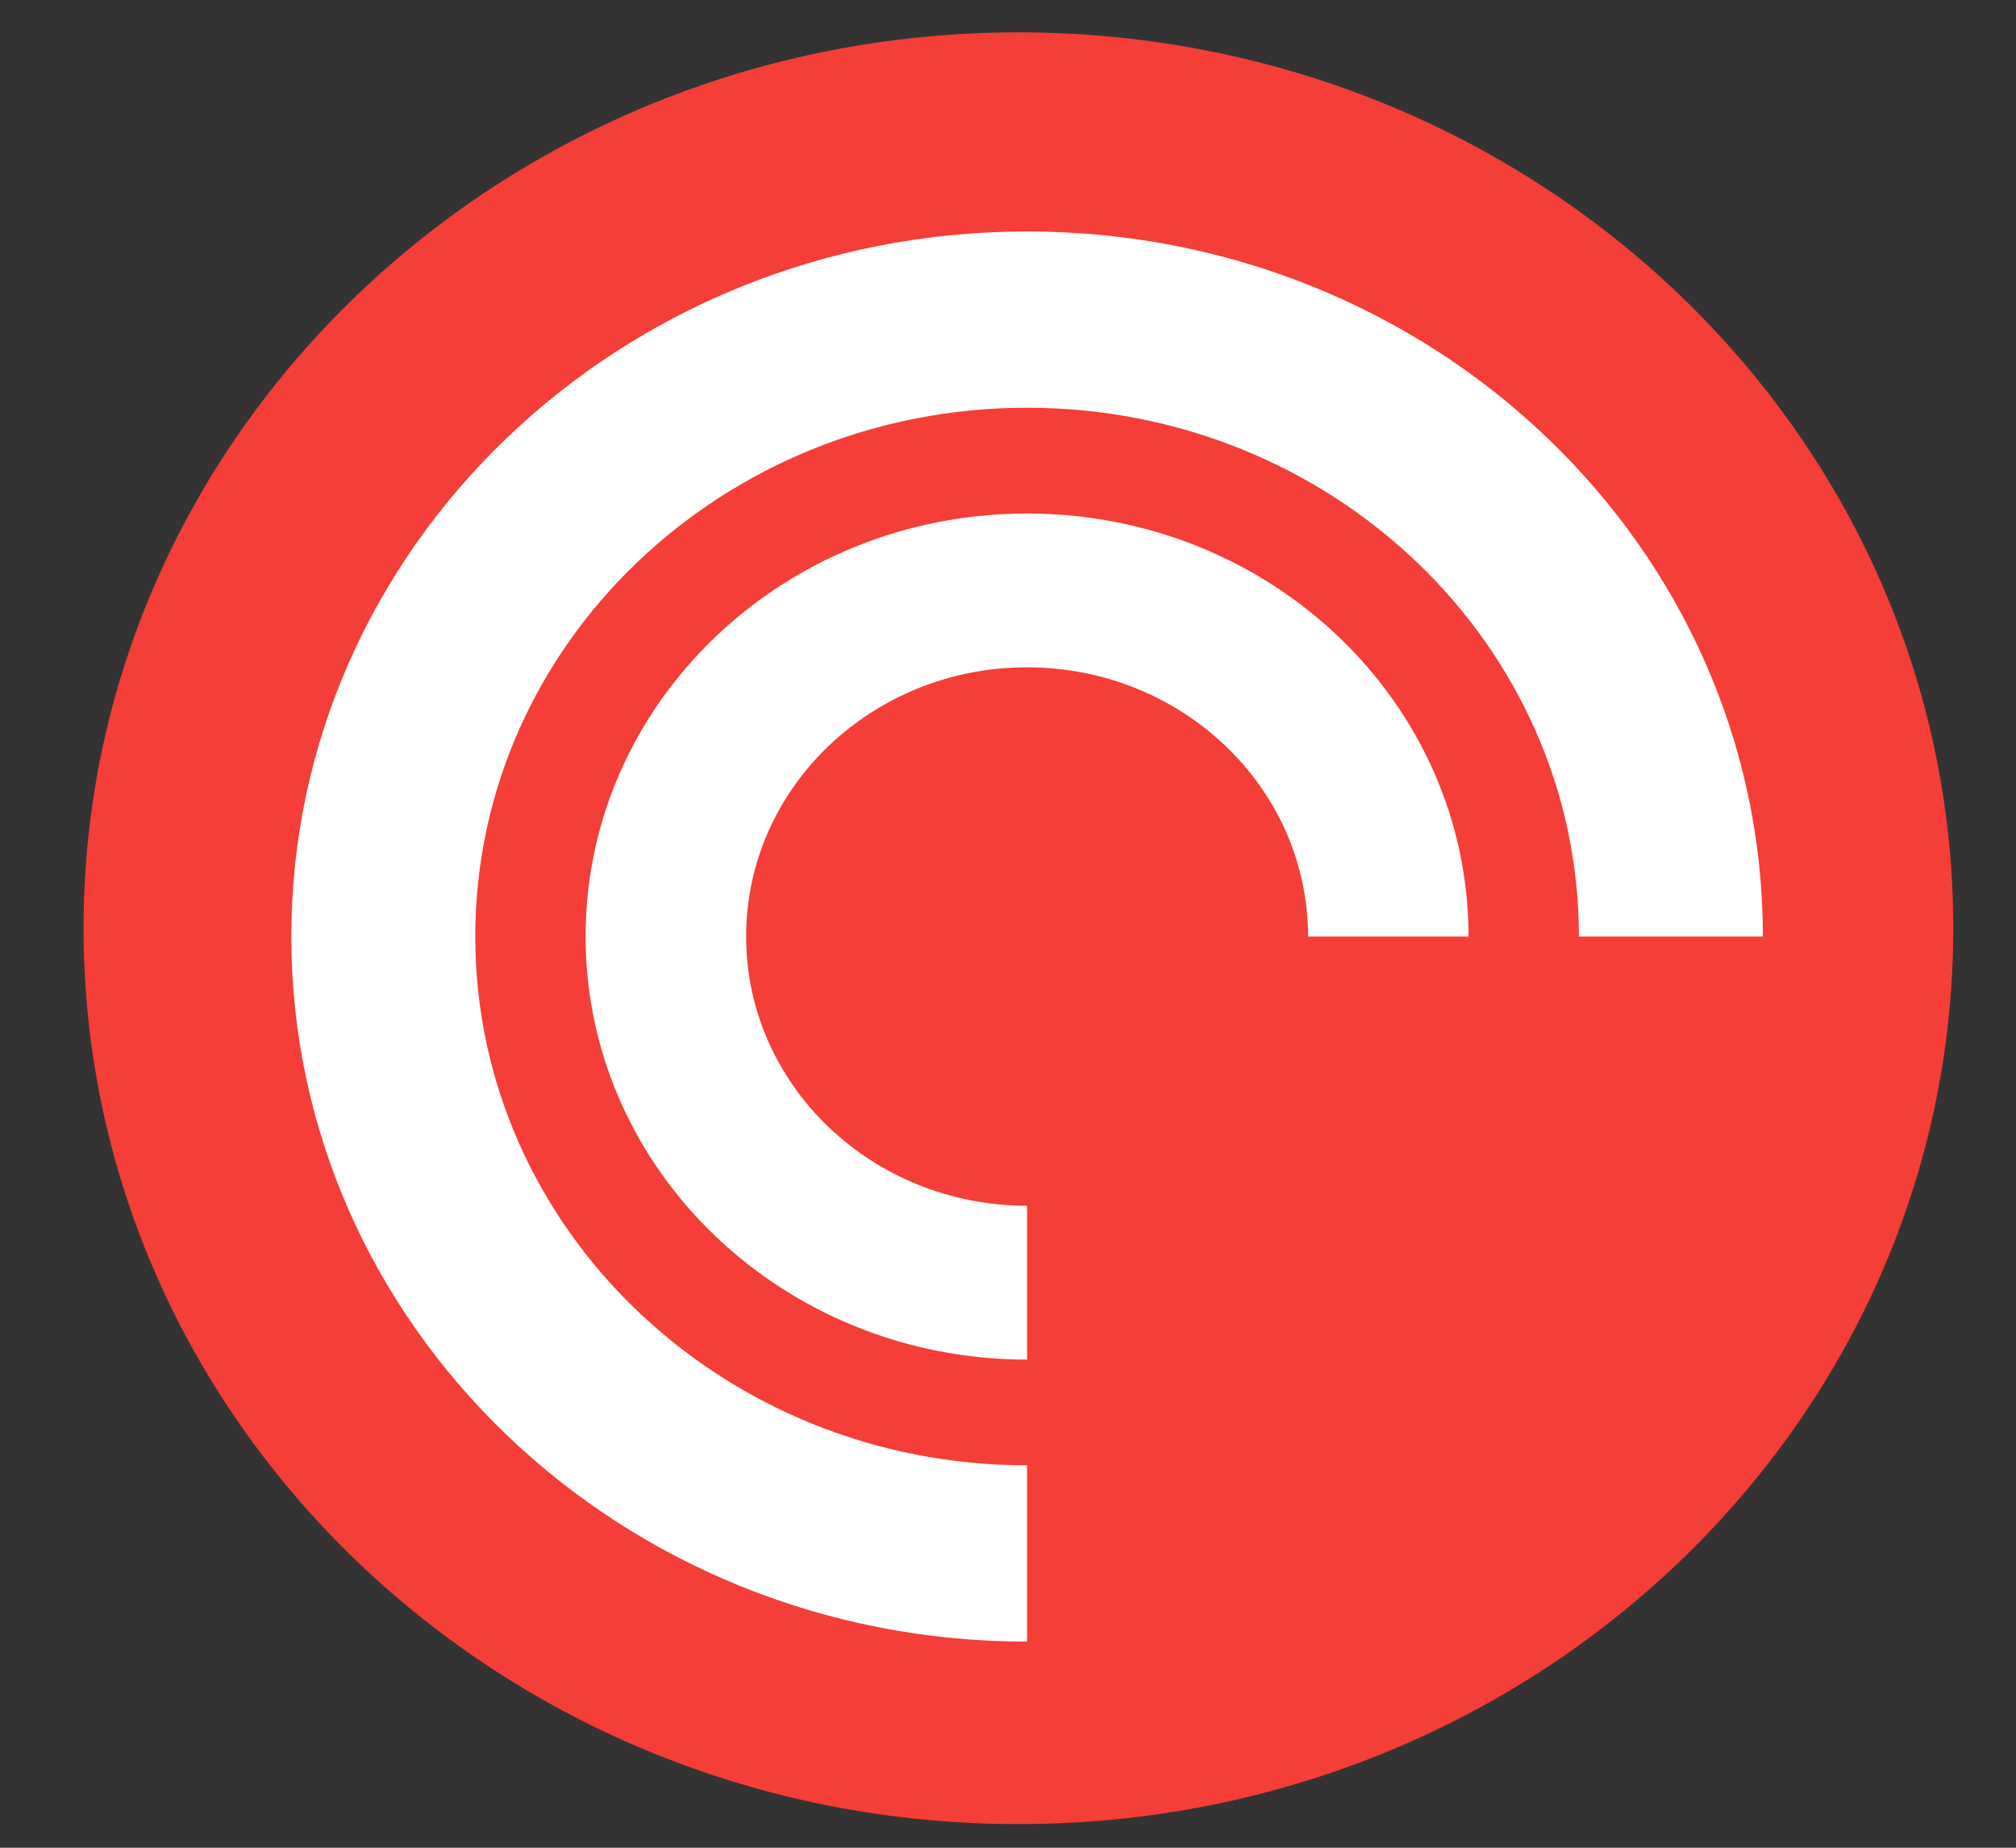 <svg width="36" height="33" viewBox="0 0 36 33" fill="none" xmlns="http://www.w3.org/2000/svg">
<rect x="0" y="0" width="36" height="33" fill="#333333" stroke="none"/>
<g clip-path="url(#clip0_2_26)">
<path d="M17.619 30.578C25.932 30.578 32.671 24.31 32.671 16.578C32.671 8.846 25.932 2.578 17.619 2.578C9.306 2.578 2.567 8.846 2.567 16.578C2.567 24.31 9.306 30.578 17.619 30.578Z" fill="white"/>
<path d="M18.186 0.578C8.966 0.578 1.492 7.741 1.492 16.578C1.492 25.415 8.966 32.578 18.186 32.578C27.406 32.578 34.88 25.415 34.88 16.578C34.88 7.741 27.406 0.578 18.186 0.578ZM23.358 16.726C23.358 14.071 21.111 11.918 18.34 11.918C15.57 11.918 13.324 14.07 13.324 16.726C13.324 19.381 15.57 21.534 18.34 21.534V24.282C13.987 24.282 10.457 20.899 10.457 16.726C10.457 12.553 13.986 9.171 18.34 9.171C22.695 9.171 26.224 12.553 26.224 16.726H23.358ZM28.195 16.726C28.195 11.51 23.783 7.282 18.34 7.282C12.898 7.282 8.487 11.51 8.487 16.726C8.487 21.942 12.898 26.17 18.34 26.17V29.319C11.084 29.319 5.202 23.68 5.202 16.726C5.202 9.771 11.084 4.134 18.34 4.134C25.597 4.134 31.48 9.771 31.48 16.726H28.195Z" fill="#F43E37"/>
</g>
<defs>
<clipPath id="clip0_2_26">
<rect width="34.405" height="32" fill="white" transform="translate(0.783 0.578)"/>
</clipPath>
</defs>
</svg>
